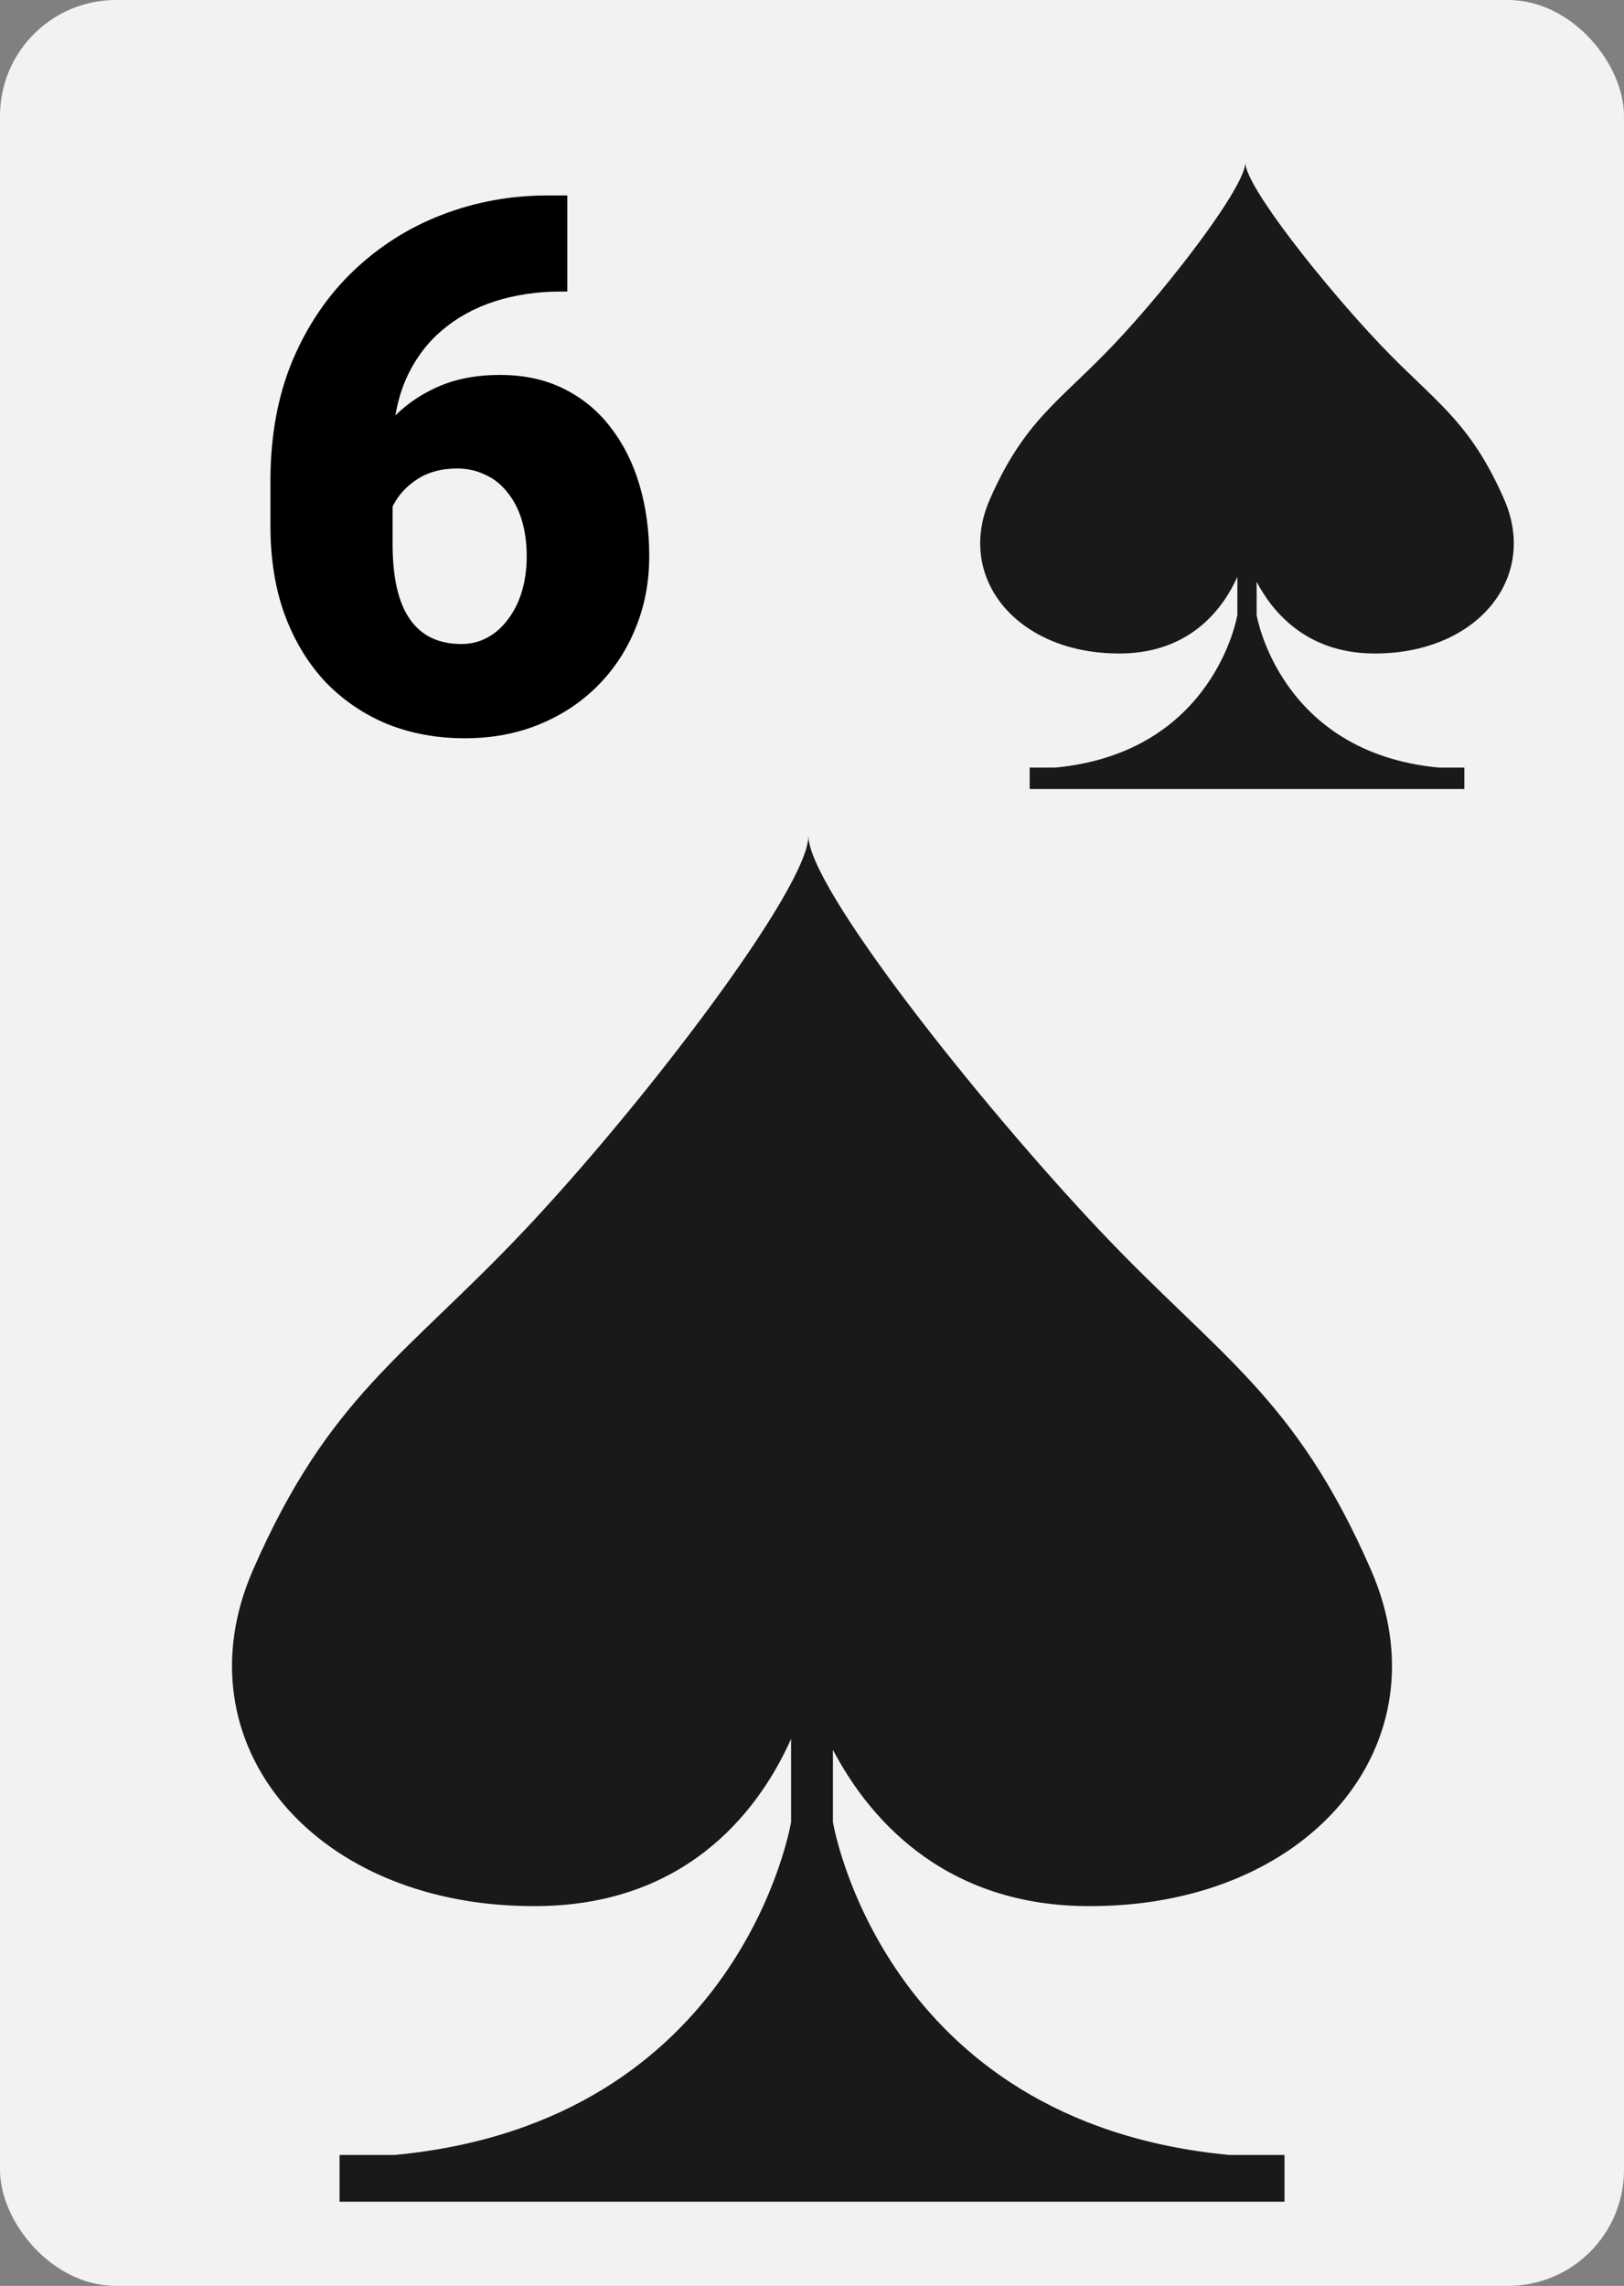 <svg width="280" height="394" viewBox="0 0 280 394" fill="none" xmlns="http://www.w3.org/2000/svg">
<rect x="0" y="0" width="280" height="394" fill="#808080" stroke="none"/>
<rect width="280" height="394" rx="20" fill="#F2F2F2"/>
<path d="M94.438 33.688H97.812V50.25H96.688C92.646 50.25 88.854 50.812 85.312 51.938C81.812 53.062 78.729 54.771 76.062 57.062C73.438 59.312 71.375 62.167 69.875 65.625C68.417 69.083 67.688 73.146 67.688 77.812V93.75C67.688 96.667 67.938 99.208 68.438 101.375C68.938 103.542 69.688 105.333 70.688 106.75C71.688 108.167 72.917 109.229 74.375 109.938C75.875 110.646 77.604 111 79.562 111C81.188 111 82.688 110.625 84.062 109.875C85.438 109.125 86.625 108.062 87.625 106.688C88.667 105.312 89.458 103.708 90 101.875C90.542 100.042 90.812 98.042 90.812 95.875C90.812 93.542 90.521 91.438 89.938 89.562C89.354 87.688 88.521 86.104 87.438 84.812C86.396 83.479 85.125 82.479 83.625 81.812C82.167 81.104 80.562 80.75 78.812 80.75C76.146 80.75 73.875 81.354 72 82.562C70.167 83.729 68.771 85.229 67.812 87.062C66.896 88.896 66.438 90.75 66.438 92.625L61.375 87.5C61.292 85 61.771 82.417 62.812 79.75C63.854 77.083 65.417 74.604 67.5 72.312C69.583 70.021 72.188 68.167 75.312 66.75C78.438 65.333 82.062 64.625 86.188 64.625C90.354 64.625 94.021 65.417 97.188 67C100.396 68.583 103.083 70.792 105.25 73.625C107.458 76.458 109.125 79.771 110.25 83.562C111.375 87.354 111.938 91.458 111.938 95.875C111.938 100.333 111.146 104.479 109.562 108.312C108.021 112.104 105.833 115.417 103 118.25C100.167 121.083 96.812 123.292 92.938 124.875C89.062 126.458 84.792 127.25 80.125 127.25C75.333 127.25 70.896 126.438 66.812 124.812C62.771 123.146 59.229 120.75 56.188 117.625C53.188 114.458 50.833 110.604 49.125 106.062C47.458 101.521 46.625 96.375 46.625 90.625V82.938C46.625 75.146 47.896 68.208 50.438 62.125C53.021 56.042 56.521 50.896 60.938 46.688C65.396 42.438 70.5 39.208 76.25 37C82 34.792 88.062 33.688 94.438 33.688Z" fill="black"/>
<path fill-rule="evenodd" clip-rule="evenodd" d="M186.987 328.534C225.674 329.033 249.473 300.566 236.382 270.601C223.292 240.636 210.241 233.894 189.692 212.17C169.133 190.445 139.238 152.864 139.379 144C139.53 152.864 110.866 190.445 90.307 212.17C69.758 233.894 56.718 240.636 43.617 270.601C30.526 300.566 54.336 329.033 93.012 328.534C119.566 328.19 131.516 310.67 136.391 299.716L136.391 314.052C136.391 314.052 127.913 365.765 68.082 371.426L58.544 371.426L58.544 379.484L221.465 379.484L221.465 371.426L211.917 371.426C152.096 365.765 143.608 314.052 143.608 314.052L143.608 301.598C149.351 312.564 161.906 328.209 186.987 328.534Z" fill="#1A1919"/>
<path fill-rule="evenodd" clip-rule="evenodd" d="M236.614 112.633C254.41 112.862 265.357 99.806 259.336 86.063C253.314 72.32 247.311 69.228 237.858 59.265C228.401 49.301 214.649 32.066 214.714 28C214.784 32.066 201.598 49.301 192.141 59.265C182.689 69.228 176.69 72.32 170.664 86.063C164.642 99.806 175.594 112.862 193.385 112.633C205.601 112.475 211.098 104.44 213.34 99.416L213.34 105.991C213.34 105.991 209.44 129.708 181.918 132.304L177.53 132.304L177.53 136L252.474 136L252.474 132.304L248.082 132.304C220.564 129.708 216.66 105.991 216.66 105.991L216.66 100.279C219.301 105.309 225.077 112.484 236.614 112.633Z" fill="#1A1919"/>
</svg>
